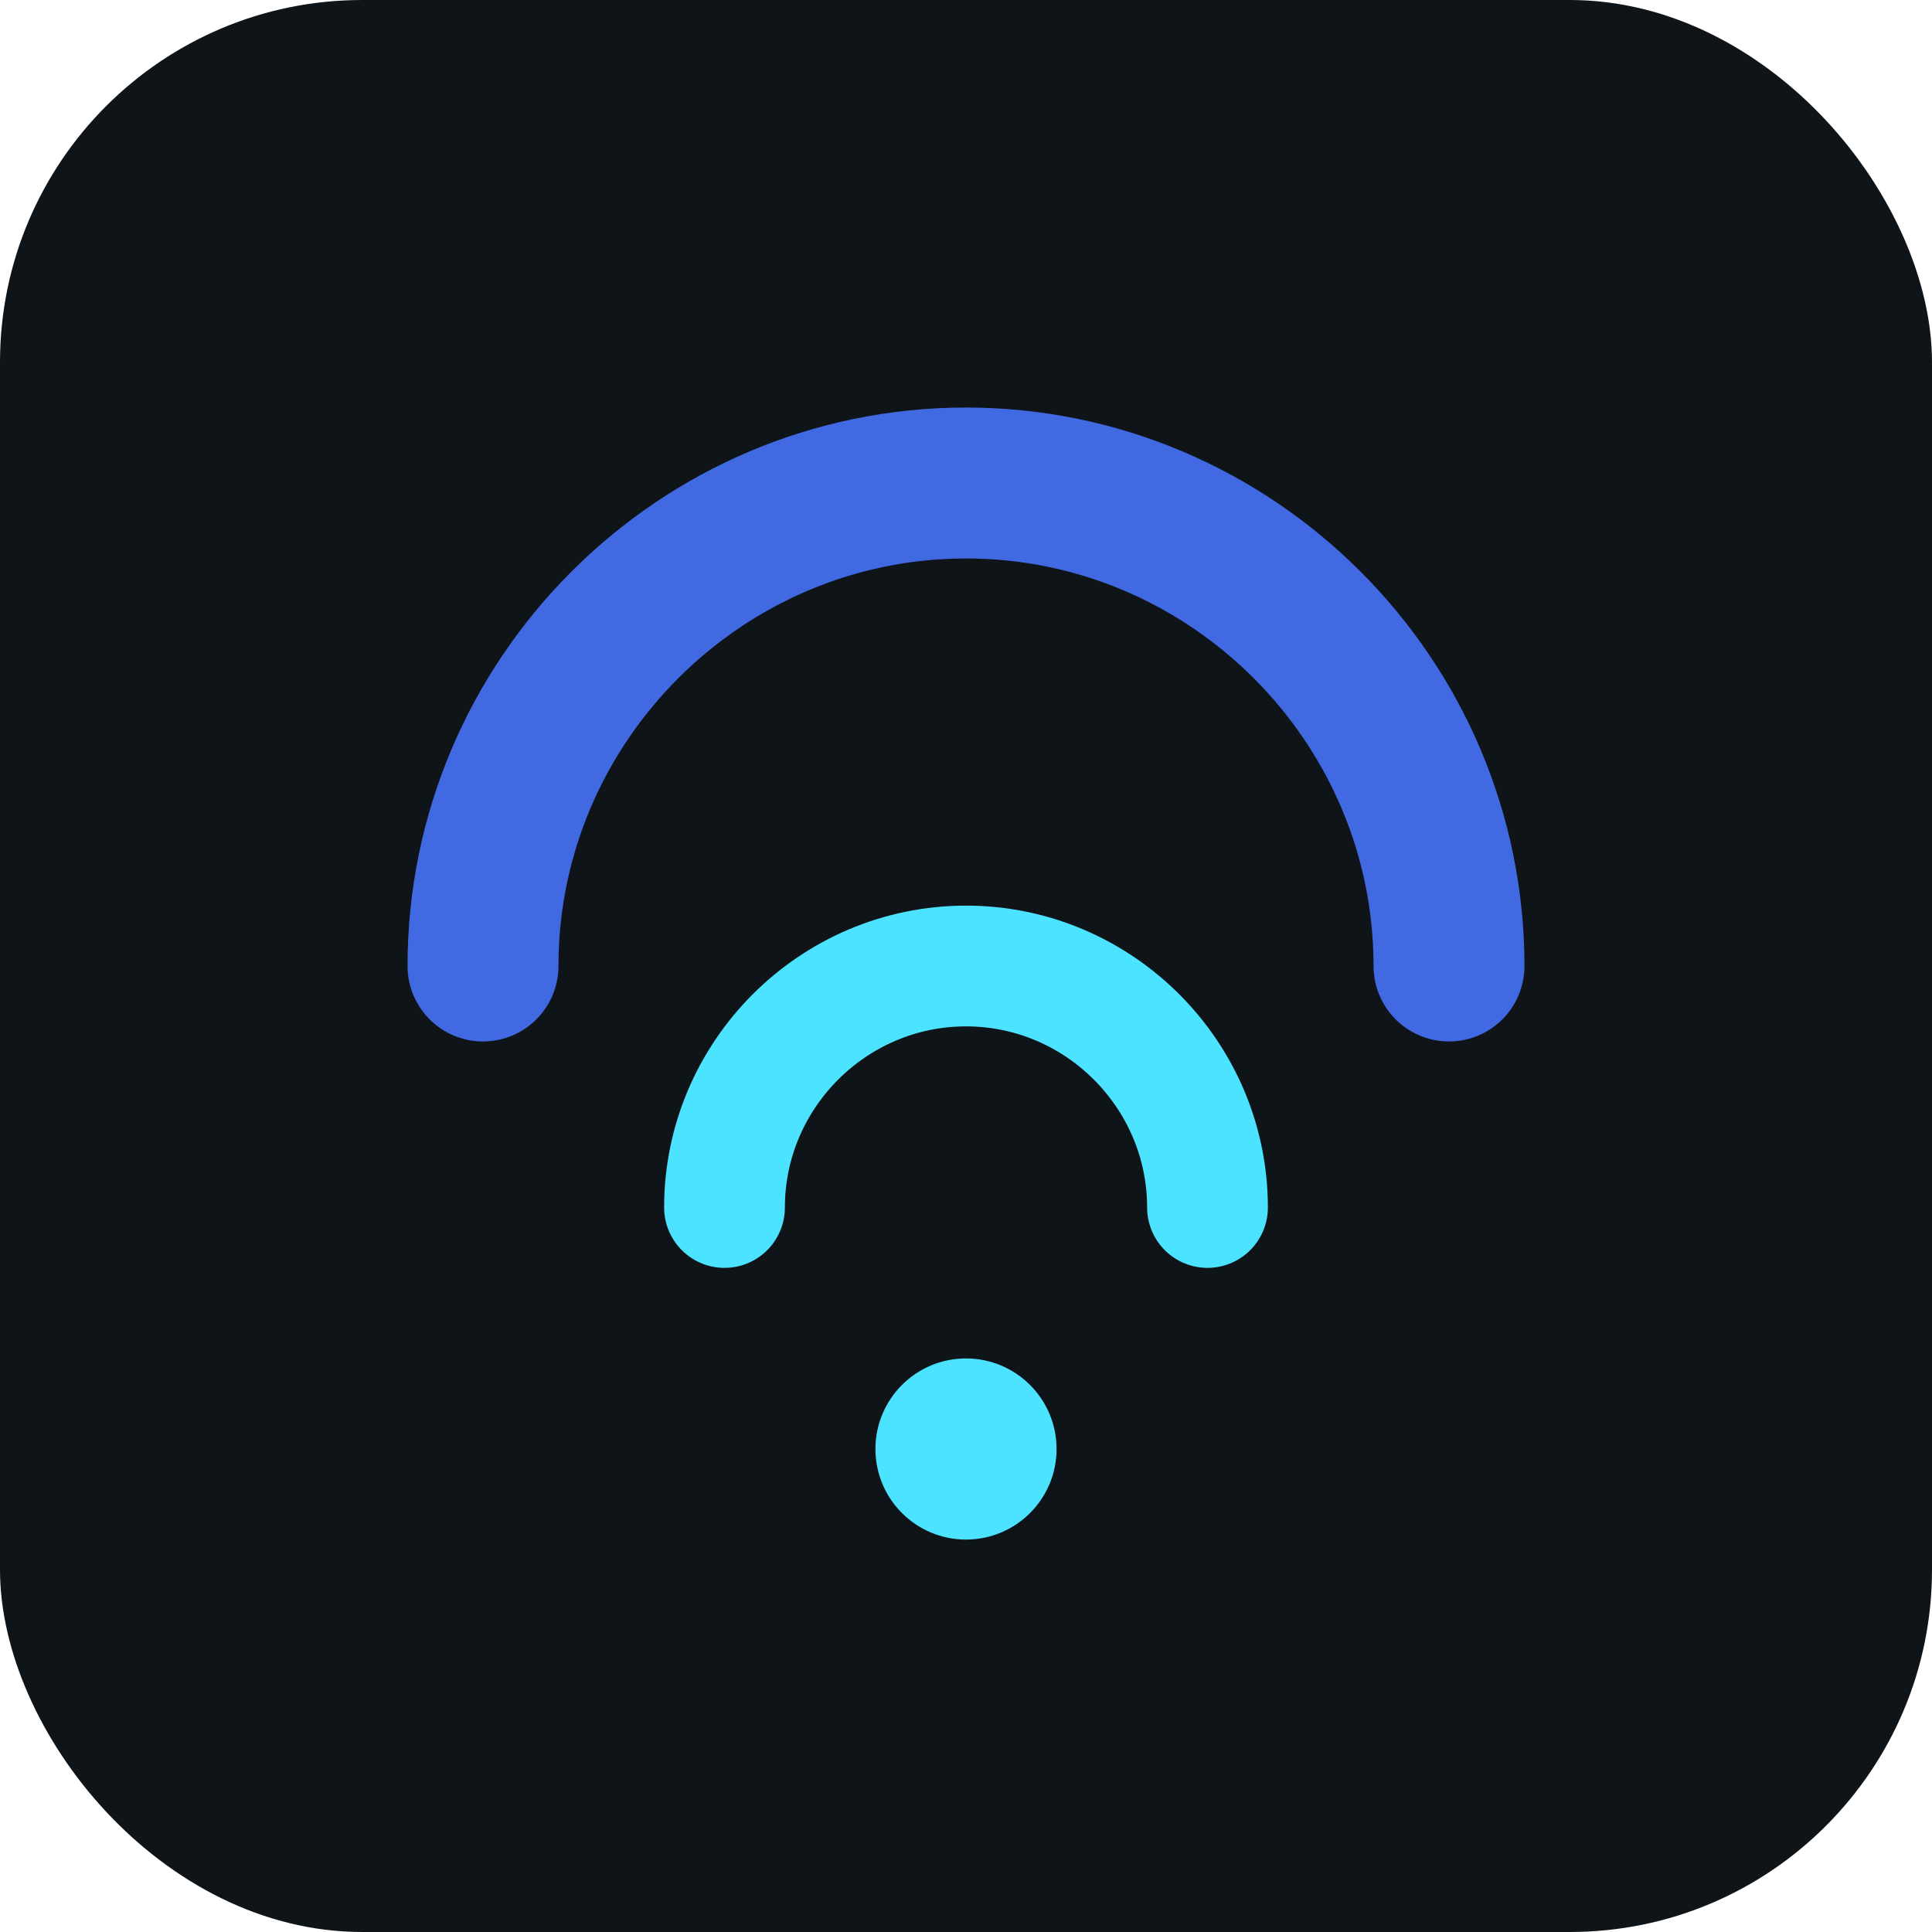 <svg width="32" height="32" viewBox="0 0 32 32" fill="none" xmlns="http://www.w3.org/2000/svg">
  <rect width="32" height="32" rx="6" fill="#0f1419"/>
  <path d="M8 16c0-4.4 3.6-8 8-8s8 3.6 8 8" stroke="#4169E1" stroke-width="2.5" stroke-linecap="round" fill="none"/>
  <path d="M12 20c0-2.2 1.8-4 4-4s4 1.8 4 4" stroke="#4be3ff" stroke-width="2" stroke-linecap="round" fill="none"/>
  <circle cx="16" cy="24" r="1.5" fill="#4be3ff"/>
</svg>
